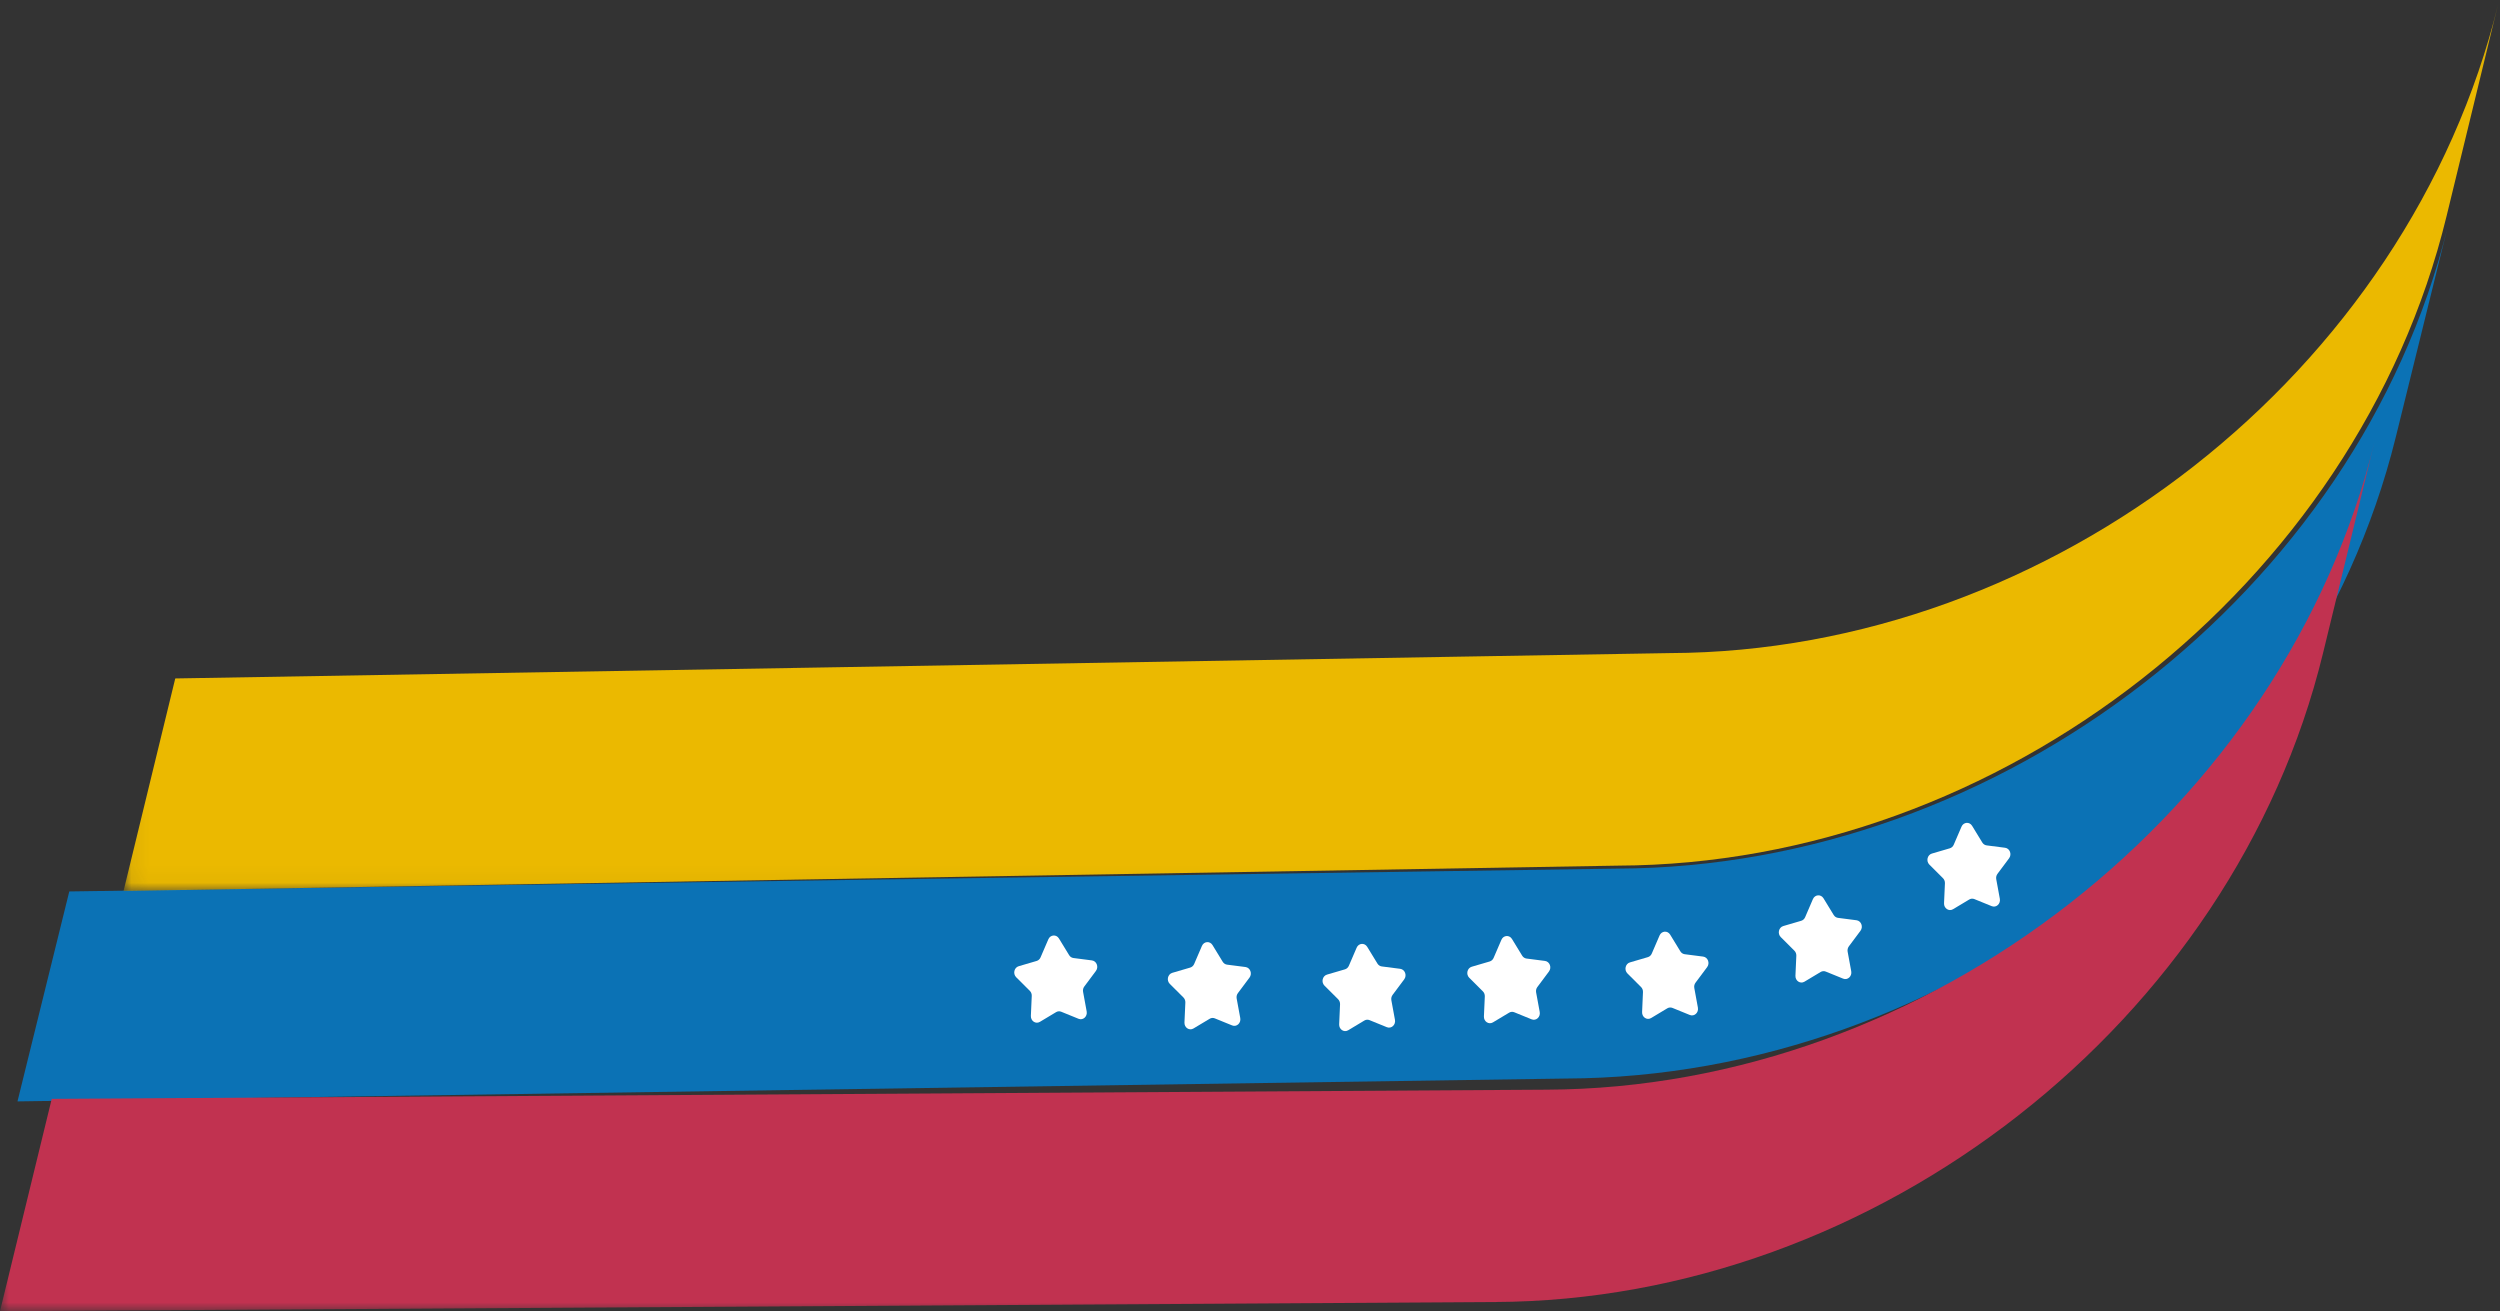 <?xml version="1.0" encoding="UTF-8"?>
<svg width="143px" height="75px" viewBox="0 0 143 75" version="1.1" xmlns="http://www.w3.org/2000/svg" xmlns:xlink="http://www.w3.org/1999/xlink">
    <rect x="0" y="0" width="143" height="75" fill="#333333" stroke="none"/>
    <title>Group 24</title>
    <defs>
        <polygon id="path-1" points="0.066 0.218 135.898 0.218 135.898 50.965 0.066 50.965"></polygon>
        <polygon id="path-3" points="7.05882353e-05 0.229 135.832 0.229 135.832 50 7.05882353e-05 50"></polygon>
    </defs>
    <g id="Page-1" stroke="none" stroke-width="1" fill="none" fill-rule="evenodd">
        <g id="web" transform="translate(25, -4659)">
            <g id="Group-24" transform="translate(46.5, 4696.5) rotate(-360) translate(-46.5, -4696.5) translate(-25, 4659)">
                <path d="M92.543,49.684 C114.458,49.602 134.86,33.831 140,13 L137.037,25.009 C131.897,45.84 111.495,61.611 89.58,61.692 L1,63 L3.963,50.991 L92.543,49.684 Z" id="Fill-1" fill="#0B72B5"></path>
                <g id="Group-5" transform="translate(7, 0)">
                    <mask id="mask-2" fill="white">
                        <use xlink:href="#path-1"></use>
                    </mask>
                    <g id="Clip-4"></g>
                    <path d="M88.512,37.357 C110.395,37.274 130.766,21.308 135.898,0.218 L132.94,12.376 C127.808,33.465 107.436,49.431 85.554,49.514 L0.066,50.965 L3.025,38.807 L88.512,37.357 Z" id="Fill-3" fill="#EBB900" mask="url(#mask-2)"></path>
                </g>
                <g id="Group-8" transform="translate(0, 25)">
                    <mask id="mask-4" fill="white">
                        <use xlink:href="#path-3"></use>
                    </mask>
                    <g id="Clip-7"></g>
                    <path d="M88.446,37.33 C110.329,37.247 130.7,21.297 135.832,0.229 L132.874,12.374 C127.741,33.442 107.37,49.392 85.488,49.475 L7.05882353e-05,50 L2.959,37.855 L88.446,37.33 Z" id="Fill-6" fill="#C13250" mask="url(#mask-4)"></path>
                </g>
                <g id="Group-23" transform="translate(58, 47)" fill="#FFFFFF">
                    <path d="M0.126,8.899 L0.906,9.676 C0.981,9.751 1.021,9.857 1.016,9.966 L0.966,11.109 C0.953,11.4 1.243,11.594 1.48,11.451 L2.409,10.894 C2.498,10.84 2.605,10.832 2.701,10.871 L3.696,11.276 C3.95,11.379 4.21,11.142 4.158,10.856 L3.952,9.734 C3.932,9.626 3.957,9.515 4.021,9.429 L4.687,8.537 C4.857,8.309 4.728,7.97 4.458,7.935 L3.402,7.799 C3.3,7.786 3.209,7.726 3.154,7.634 L2.57,6.678 C2.421,6.434 2.08,6.461 1.966,6.726 L1.519,7.763 C1.477,7.863 1.395,7.937 1.297,7.966 L0.27,8.267 C0.008,8.344 -0.074,8.7 0.126,8.899" id="Fill-9"></path>
                    <path d="M8.911,9.277 L9.692,10.055 C9.766,10.129 9.807,10.236 9.802,10.345 L9.751,11.488 C9.738,11.779 10.028,11.972 10.265,11.83 L11.195,11.273 C11.284,11.219 11.39,11.211 11.486,11.25 L12.481,11.655 C12.735,11.758 12.996,11.521 12.943,11.235 L12.737,10.113 C12.717,10.005 12.743,9.894 12.807,9.808 L13.473,8.916 C13.642,8.689 13.513,8.349 13.244,8.314 L12.187,8.178 C12.086,8.165 11.995,8.105 11.939,8.013 L11.355,7.057 C11.206,6.813 10.866,6.84 10.752,7.104 L10.305,8.142 C10.262,8.242 10.18,8.316 10.082,8.345 L9.055,8.646 C8.793,8.723 8.712,9.079 8.911,9.277" id="Fill-11"></path>
                    <path d="M17.76,9.379 L18.54,10.156 C18.615,10.231 18.655,10.337 18.651,10.447 L18.6,11.589 C18.587,11.881 18.877,12.074 19.114,11.932 L20.043,11.374 C20.133,11.321 20.239,11.312 20.335,11.351 L21.33,11.756 C21.584,11.859 21.845,11.623 21.792,11.336 L21.586,10.214 C21.566,10.107 21.592,9.995 21.655,9.91 L22.321,9.018 C22.491,8.79 22.362,8.45 22.093,8.416 L21.036,8.28 C20.935,8.267 20.844,8.206 20.788,8.114 L20.204,7.158 C20.055,6.914 19.715,6.941 19.601,7.206 L19.154,8.244 C19.111,8.343 19.029,8.418 18.931,8.446 L17.904,8.747 C17.642,8.824 17.561,9.181 17.76,9.379" id="Fill-13"></path>
                    <path d="M26.04,8.928 L26.821,9.706 C26.896,9.78 26.936,9.887 26.931,9.996 L26.88,11.139 C26.867,11.43 27.157,11.623 27.394,11.481 L28.324,10.924 C28.413,10.87 28.519,10.862 28.615,10.901 L29.61,11.306 C29.864,11.409 30.125,11.172 30.072,10.886 L29.866,9.764 C29.846,9.656 29.872,9.545 29.936,9.459 L30.602,8.567 C30.772,8.339 30.642,8 30.373,7.965 L29.316,7.829 C29.215,7.816 29.124,7.756 29.068,7.664 L28.484,6.708 C28.335,6.464 27.995,6.491 27.881,6.755 L27.434,7.793 C27.391,7.893 27.309,7.967 27.211,7.996 L26.184,8.297 C25.922,8.374 25.841,8.73 26.04,8.928" id="Fill-15"></path>
                    <path d="M35.088,8.68 L35.868,9.458 C35.943,9.532 35.983,9.638 35.978,9.748 L35.928,10.89 C35.915,11.182 36.205,11.375 36.442,11.233 L37.371,10.675 C37.46,10.622 37.567,10.614 37.663,10.652 L38.658,11.057 C38.912,11.161 39.172,10.924 39.12,10.638 L38.914,9.516 C38.894,9.408 38.919,9.296 38.983,9.211 L39.649,8.319 C39.819,8.091 39.69,7.752 39.421,7.717 L38.364,7.581 C38.262,7.568 38.171,7.507 38.116,7.416 L37.532,6.459 C37.383,6.215 37.042,6.242 36.928,6.507 L36.481,7.545 C36.439,7.645 36.357,7.719 36.259,7.748 L35.232,8.049 C34.97,8.125 34.889,8.482 35.088,8.68" id="Fill-17"></path>
                    <path d="M43.859,6.601 L44.639,7.379 C44.714,7.453 44.754,7.56 44.75,7.669 L44.699,8.812 C44.686,9.103 44.976,9.296 45.213,9.154 L46.142,8.597 C46.232,8.543 46.338,8.535 46.433,8.574 L47.429,8.979 C47.683,9.082 47.943,8.845 47.891,8.559 L47.685,7.437 C47.665,7.329 47.691,7.218 47.754,7.132 L48.42,6.24 C48.59,6.012 48.461,5.673 48.192,5.638 L47.135,5.502 C47.033,5.489 46.943,5.429 46.887,5.337 L46.303,4.381 C46.154,4.137 45.813,4.164 45.699,4.428 L45.253,5.466 C45.21,5.566 45.128,5.64 45.03,5.669 L44.003,5.97 C43.741,6.047 43.66,6.403 43.859,6.601" id="Fill-19"></path>
                    <path d="M52.359,2.455 L53.139,3.233 C53.214,3.307 53.254,3.414 53.25,3.523 L53.199,4.666 C53.186,4.957 53.476,5.15 53.713,5.008 L54.642,4.451 C54.732,4.397 54.838,4.389 54.934,4.428 L55.929,4.833 C56.183,4.936 56.443,4.699 56.391,4.413 L56.185,3.291 C56.165,3.183 56.191,3.072 56.254,2.986 L56.92,2.094 C57.09,1.866 56.961,1.527 56.692,1.492 L55.635,1.356 C55.534,1.343 55.443,1.283 55.387,1.191 L54.803,0.235 C54.654,-0.009 54.314,0.018 54.2,0.282 L53.753,1.32 C53.71,1.42 53.628,1.494 53.53,1.523 L52.503,1.824 C52.241,1.901 52.16,2.257 52.359,2.455" id="Fill-21"></path>
                </g>
            </g>
        </g>
    </g>
</svg>